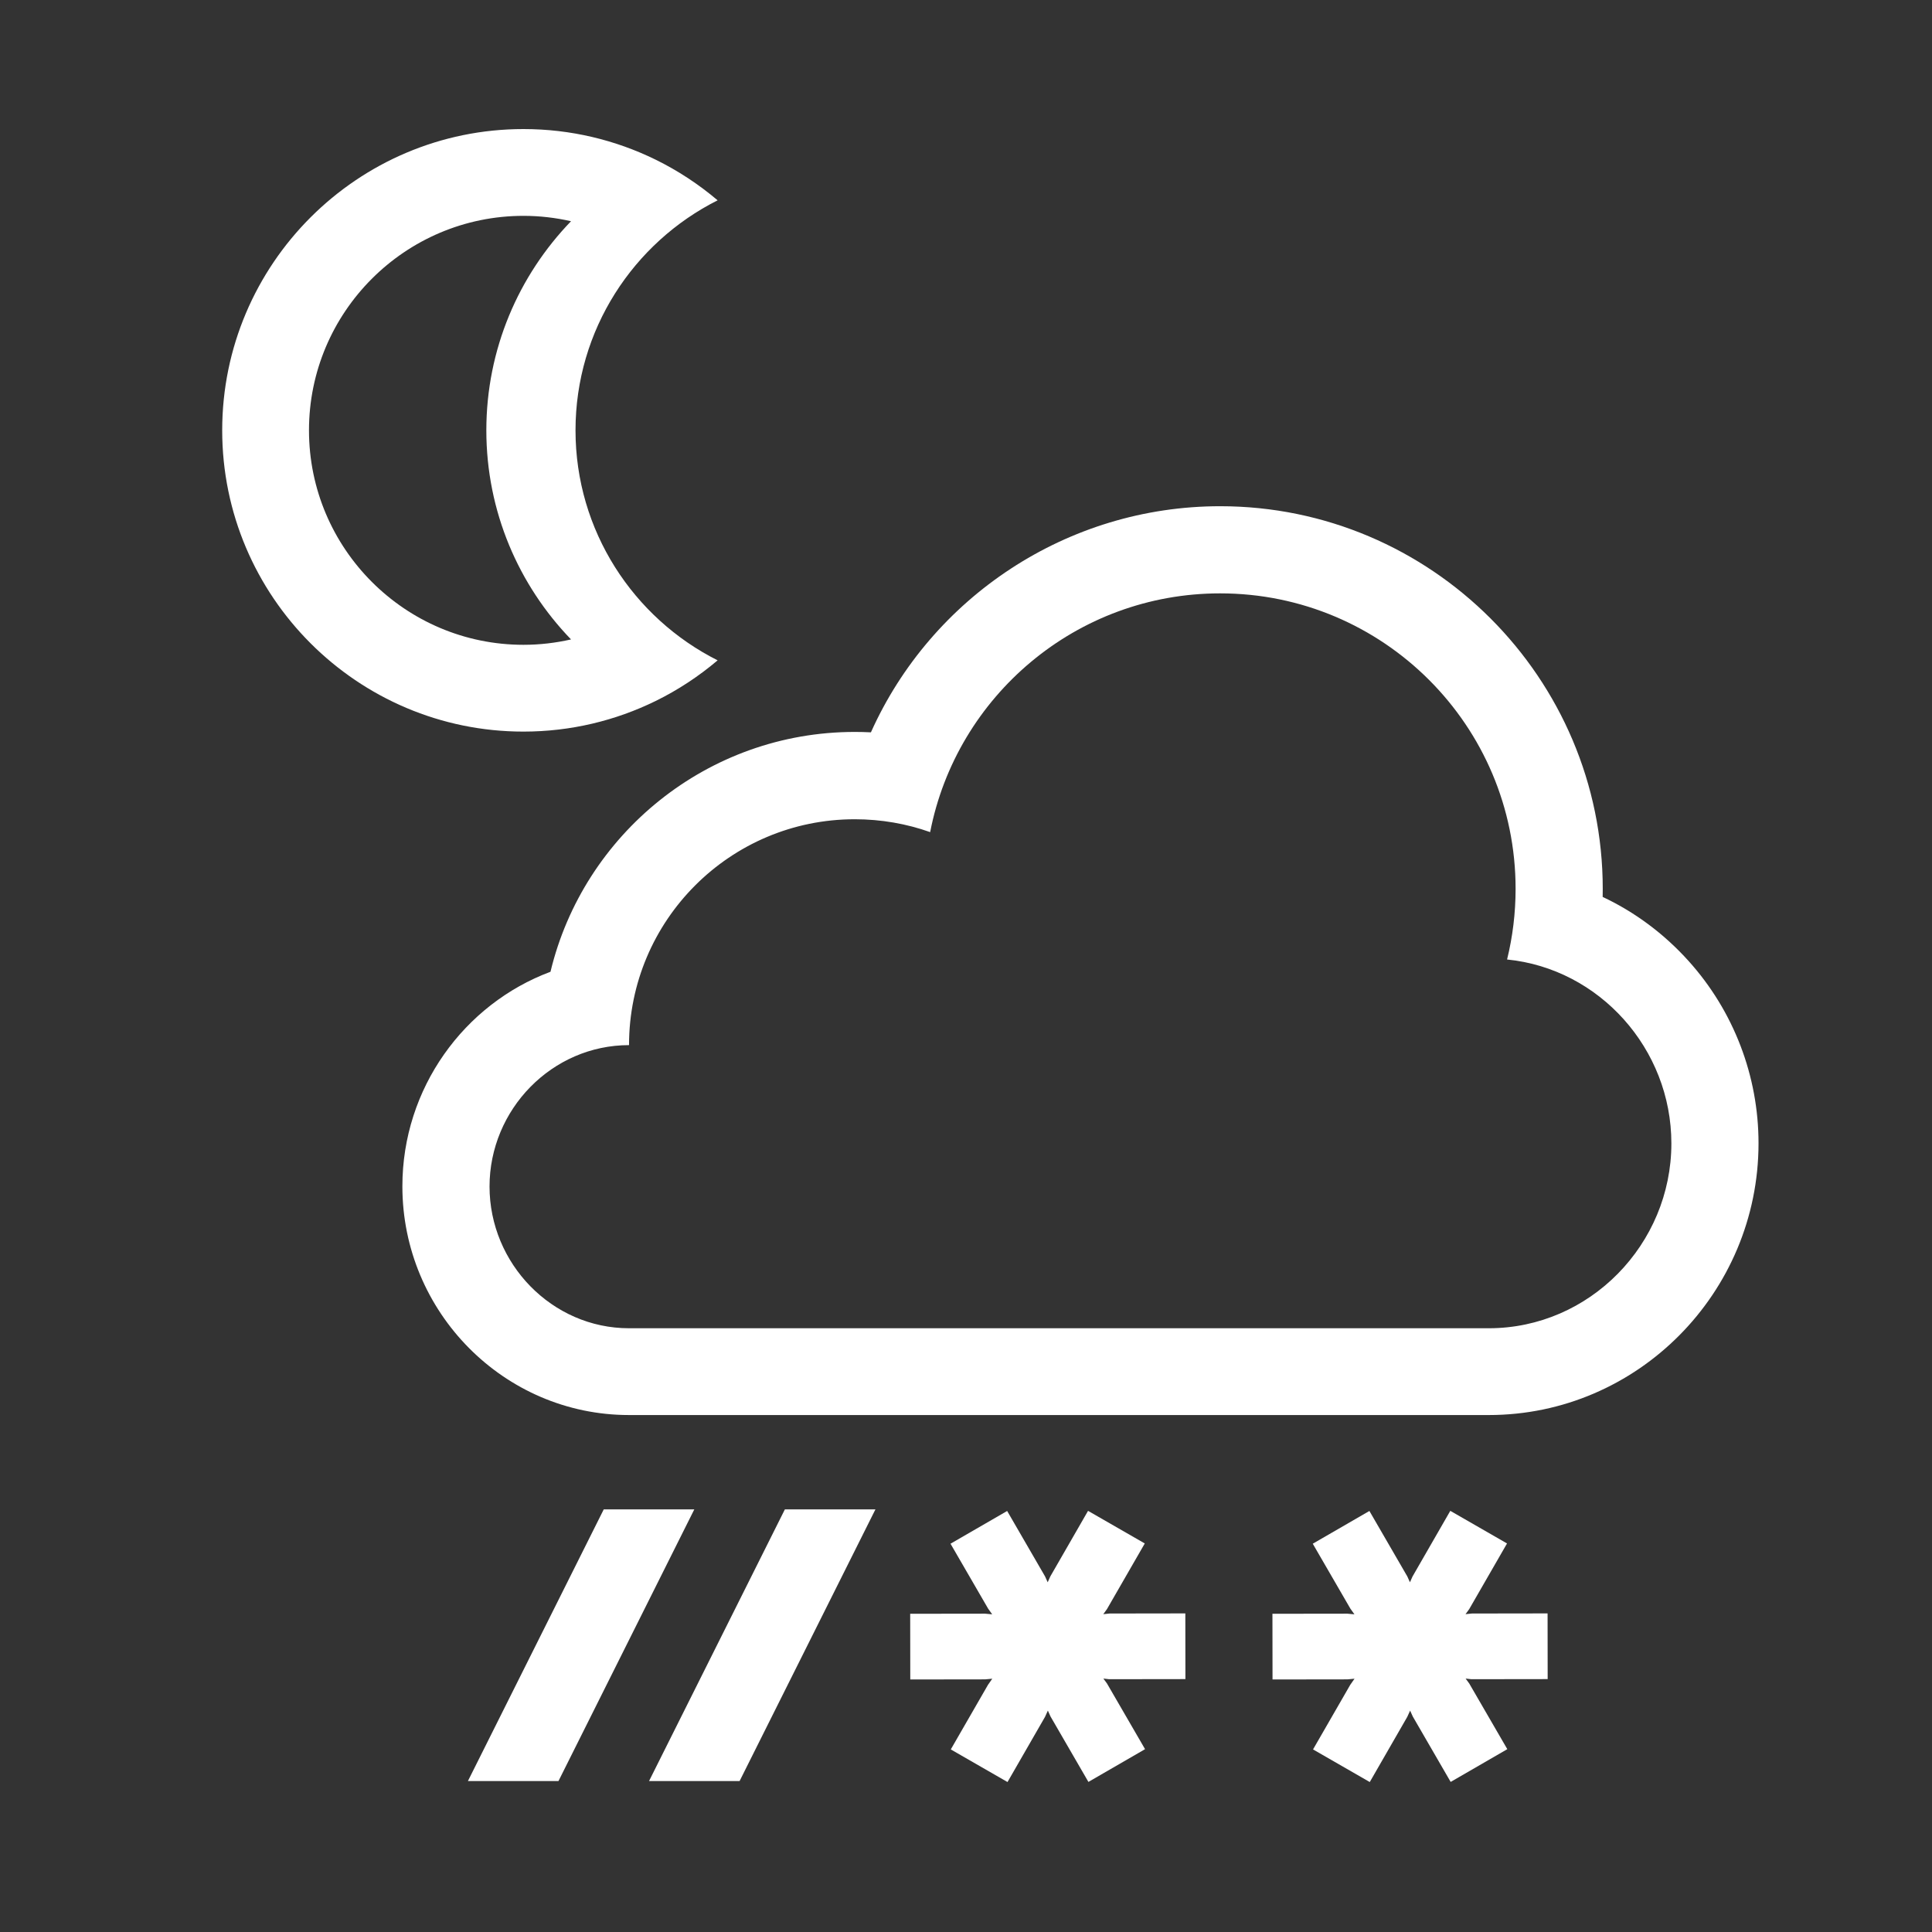 <?xml version="1.0" encoding="iso-8859-1"?>
<!-- Generator: Adobe Illustrator 16.0.4, SVG Export Plug-In . SVG Version: 6.00 Build 0)  -->
<!DOCTYPE svg PUBLIC "-//W3C//DTD SVG 1.1//EN" "http://www.w3.org/Graphics/SVG/1.1/DTD/svg11.dtd">
<svg version="1.1" id="Layer_1" xmlns="http://www.w3.org/2000/svg" xmlns:xlink="http://www.w3.org/1999/xlink" x="0px" y="0px"
	 width="512px" height="512px" viewBox="0 0 512 512" style="enable-background:new 0 0 512 512;" xml:space="preserve">
<rect x="0" y="0" width="512" height="512" fill="#333333" stroke="none"/>
<rect id="background_1_" style="opacity:0;fill:#929292;" width="512" height="512"/>
<polygon style="fill:#FFFFFF;" points="148,472 124,472 160,400 184,400 "/>
<polygon style="fill:#FFFFFF;" points="196,472 172,472 208,400 232,400 "/>
<polygon style="fill:#FFFFFF;" points="314.125,427.569 294.082,427.598 292.383,427.773 293.355,426.434 303.378,409.032 
	288.345,400.389 278.34,417.775 277.65,419.32 276.951,417.768 266.906,400.423 251.895,409.101 261.865,426.307 262.939,427.812 
	261.062,427.642 241.209,427.667 241.232,445.077 261.062,445.05 262.963,444.874 261.821,446.511 251.969,463.614 267.002,472.26 
	276.933,455.003 277.695,453.328 278.408,454.903 288.441,472.227 303.452,463.548 293.362,446.141 292.406,444.835 
	293.928,445.008 314.147,444.981 "/>
<polygon style="fill:#FFFFFF;" points="410.125,427.569 390.082,427.598 388.383,427.773 389.355,426.434 399.378,409.032 
	384.345,400.389 374.34,417.775 373.65,419.32 372.951,417.768 362.906,400.423 347.895,409.101 357.865,426.307 358.939,427.812 
	357.062,427.642 337.209,427.667 337.232,445.077 357.062,445.05 358.963,444.874 357.821,446.511 347.969,463.614 363.002,472.26 
	372.933,455.003 373.695,453.328 374.408,454.903 384.441,472.227 399.452,463.548 389.362,446.141 388.406,444.835 
	389.928,445.008 410.147,444.981 "/>
<path id="cloud_1_" style="fill:#FFFFFF;" d="M323.348,157.249c43.244,0,78.301,35.056,78.301,78.3
	c0,6.455-0.786,12.725-2.258,18.727c24.446,2.433,43.54,23.652,43.54,48.743c0,26.726-21.665,48.981-48.391,48.981H166.7
	c-20.418,0-36.968-17.139-36.968-37.559c0-20.416,16.55-37.471,36.968-37.471c0-33.034,26.78-59.86,59.816-59.86
	c7.009,0,13.732,1.194,19.984,3.41C253.518,184.479,285.254,157.249,323.348,157.249 M323.348,134.153
	c-40.561,0-76.51,24.173-92.547,59.925c-1.423-0.073-2.853-0.109-4.284-0.109c-39.058,0-71.894,27.145-80.633,63.56
	c-22.892,8.542-39.249,30.88-39.249,56.864C106.635,347.74,133.58,375,166.7,375h227.84c39.418,0,71.487-32.385,71.487-72.029
	c0-17.82-6.581-35.015-18.531-48.294c-6.481-7.204-14.231-12.969-22.773-16.986c0.015-0.703,0.021-1.421,0.021-2.124
	C424.744,179.656,379.258,134.153,323.348,134.153L323.348,134.153z"/>
<path id="moon_2_" style="fill:#FFFFFF;" d="M152.517,114.041c0-26.631,15.351-49.731,37.66-60.957
	c-5-4.231-10.512-7.873-16.452-10.783c-10.575-5.181-22.451-8.099-35-8.099c-44.024,0-79.84,35.816-79.84,79.839
	s35.816,79.84,79.84,79.84c12.549,0,24.425-2.919,35-8.1c5.94-2.91,11.453-6.552,16.453-10.783
	C167.867,163.772,152.517,140.672,152.517,114.041z M151.328,169.455c-4.057,0.922-8.271,1.426-12.604,1.426
	c-31.342,0-56.84-25.498-56.84-56.84c0-31.341,25.498-56.839,56.84-56.839c4.332,0,8.547,0.503,12.604,1.426
	c-13.879,14.371-22.443,33.905-22.443,55.414C128.885,135.55,137.449,155.084,151.328,169.455z"/>
</svg>
